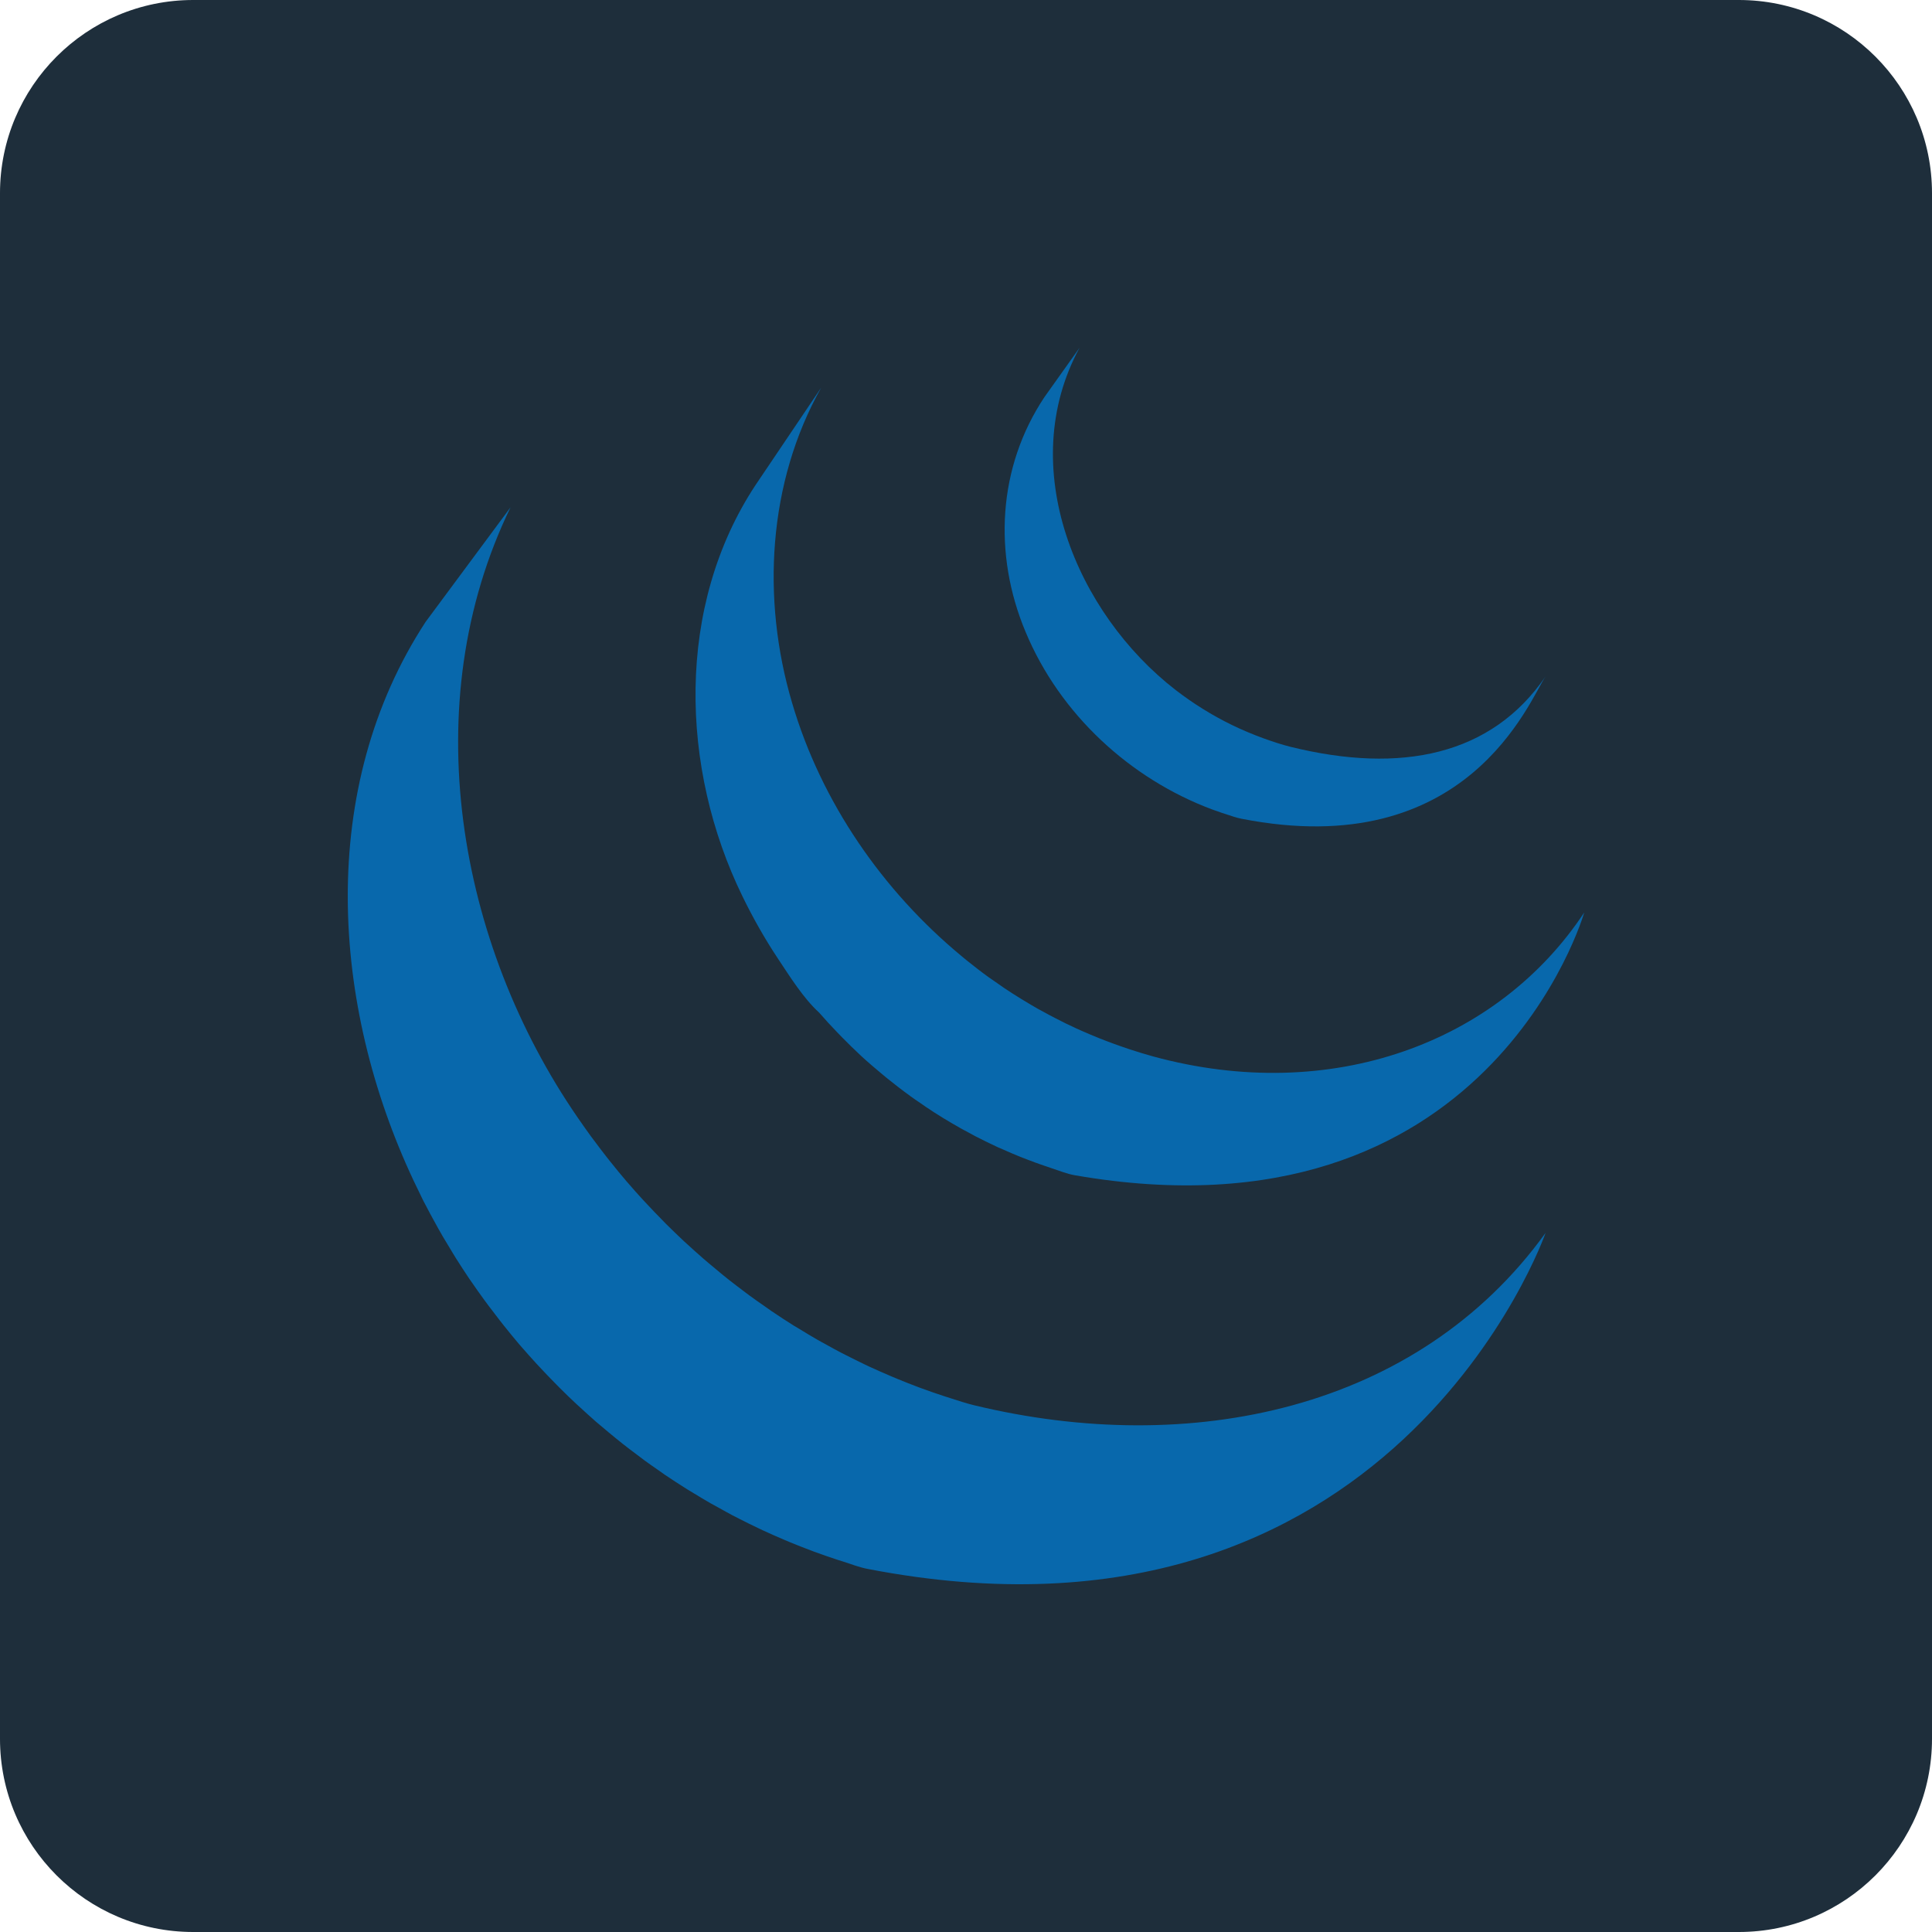 <svg width="50" height="50" viewBox="0 0 50 50" fill="none" xmlns="http://www.w3.org/2000/svg">
<path d="M45 0H5C2.239 0 0 2.239 0 5V45C0 47.761 2.239 50 5 50H45C47.761 50 50 47.761 50 45V5C50 2.239 47.761 0 45 0Z" fill="#1E2E3B"/>
<path d="M11.017 16.091C8.205 20.391 8.555 25.986 10.704 30.555C10.755 30.665 10.808 30.773 10.861 30.88C10.895 30.949 10.926 31.019 10.961 31.086C10.981 31.127 11.003 31.166 11.024 31.205C11.061 31.277 11.098 31.347 11.136 31.418C11.203 31.543 11.271 31.667 11.341 31.792C11.38 31.86 11.418 31.928 11.458 31.997C11.536 32.13 11.615 32.261 11.696 32.393C11.73 32.449 11.763 32.505 11.797 32.559C11.91 32.737 12.024 32.914 12.142 33.089C12.145 33.093 12.148 33.099 12.152 33.103C12.171 33.131 12.191 33.158 12.21 33.186C12.312 33.336 12.418 33.484 12.524 33.63C12.564 33.684 12.603 33.737 12.643 33.791C12.738 33.918 12.835 34.044 12.933 34.17C12.97 34.218 13.007 34.265 13.044 34.311C13.176 34.477 13.311 34.642 13.448 34.803C13.451 34.805 13.454 34.809 13.457 34.812C13.462 34.819 13.467 34.823 13.472 34.83C13.607 34.986 13.744 35.139 13.883 35.291C13.927 35.338 13.971 35.386 14.015 35.432C14.123 35.548 14.233 35.662 14.344 35.775C14.388 35.82 14.433 35.867 14.478 35.911C14.626 36.059 14.775 36.204 14.928 36.346C14.93 36.349 14.932 36.351 14.935 36.352C14.96 36.377 14.987 36.4 15.013 36.423C15.147 36.547 15.284 36.67 15.421 36.791C15.477 36.839 15.534 36.886 15.591 36.934C15.703 37.03 15.817 37.124 15.931 37.217C15.992 37.266 16.052 37.315 16.113 37.364C16.24 37.464 16.367 37.561 16.496 37.656C16.543 37.692 16.588 37.727 16.635 37.761C16.648 37.771 16.66 37.781 16.673 37.79C16.795 37.88 16.92 37.966 17.044 38.052C17.098 38.089 17.151 38.129 17.205 38.166C17.396 38.294 17.59 38.421 17.786 38.544C17.839 38.577 17.893 38.608 17.947 38.641C18.091 38.729 18.236 38.816 18.383 38.901C18.462 38.946 18.544 38.989 18.624 39.033C18.728 39.091 18.831 39.15 18.937 39.206C18.96 39.218 18.985 39.23 19.009 39.243C19.051 39.264 19.094 39.285 19.136 39.308C19.3 39.392 19.465 39.473 19.631 39.552C19.667 39.569 19.701 39.585 19.736 39.602C19.927 39.69 20.119 39.775 20.313 39.857C20.359 39.877 20.406 39.896 20.453 39.916C20.633 39.989 20.815 40.062 20.998 40.13C21.021 40.139 21.043 40.147 21.066 40.156C21.267 40.23 21.47 40.299 21.673 40.367C21.722 40.382 21.771 40.398 21.82 40.413C22.028 40.48 22.233 40.56 22.447 40.602C36.049 43.24 40 31.906 40 31.906C36.682 36.505 30.791 37.718 25.21 36.368C24.999 36.317 24.794 36.247 24.588 36.182C24.535 36.165 24.484 36.149 24.432 36.132C24.231 36.066 24.031 35.997 23.833 35.924C23.805 35.914 23.778 35.903 23.75 35.893C23.572 35.826 23.396 35.756 23.221 35.684C23.172 35.663 23.123 35.643 23.073 35.622C22.881 35.541 22.691 35.457 22.502 35.37C22.463 35.352 22.426 35.334 22.388 35.316C22.226 35.238 22.066 35.159 21.907 35.078C21.86 35.054 21.814 35.031 21.767 35.007C21.642 34.942 21.518 34.873 21.395 34.805C21.312 34.759 21.228 34.715 21.146 34.667C20.995 34.581 20.847 34.491 20.7 34.4C20.65 34.37 20.599 34.342 20.549 34.311C20.353 34.188 20.159 34.061 19.968 33.932C19.915 33.896 19.863 33.858 19.811 33.821C19.672 33.725 19.533 33.628 19.397 33.528C19.352 33.496 19.308 33.461 19.264 33.428C19.132 33.33 19.002 33.229 18.872 33.128C18.814 33.081 18.756 33.035 18.699 32.989C18.581 32.892 18.463 32.795 18.346 32.695C18.293 32.65 18.241 32.605 18.189 32.561C18.041 32.431 17.894 32.3 17.749 32.166C17.734 32.152 17.718 32.138 17.701 32.123C17.545 31.977 17.391 31.827 17.239 31.677C17.195 31.632 17.152 31.588 17.109 31.543C16.996 31.429 16.886 31.315 16.777 31.197C16.733 31.151 16.689 31.105 16.647 31.059C16.508 30.908 16.372 30.756 16.239 30.6C16.233 30.593 16.226 30.585 16.219 30.578C16.078 30.414 15.941 30.246 15.806 30.077C15.769 30.031 15.734 29.986 15.698 29.941C15.597 29.812 15.497 29.681 15.4 29.55C15.364 29.502 15.327 29.454 15.291 29.405C15.174 29.243 15.06 29.082 14.948 28.919C11.849 24.423 10.736 18.222 13.213 13.129" fill="#0868AC"/>
<path d="M19.558 12.546C17.483 15.682 17.596 19.881 19.215 23.197C19.486 23.754 19.791 24.293 20.132 24.807C20.443 25.274 20.788 25.831 21.2 26.207C21.35 26.381 21.506 26.549 21.666 26.715C21.706 26.758 21.747 26.8 21.789 26.842C21.944 27 22.101 27.155 22.264 27.306C22.271 27.312 22.277 27.319 22.284 27.324C22.285 27.326 22.287 27.327 22.288 27.329C22.468 27.495 22.655 27.654 22.844 27.811C22.886 27.845 22.927 27.88 22.97 27.915C23.159 28.067 23.353 28.218 23.551 28.36C23.557 28.365 23.562 28.369 23.568 28.374C23.655 28.437 23.744 28.496 23.833 28.557C23.875 28.587 23.916 28.617 23.959 28.645C24.1 28.74 24.243 28.833 24.389 28.922C24.41 28.935 24.43 28.947 24.45 28.959C24.576 29.035 24.703 29.11 24.831 29.182C24.875 29.209 24.921 29.232 24.966 29.256C25.054 29.305 25.143 29.354 25.233 29.401C25.246 29.408 25.26 29.414 25.273 29.421C25.456 29.515 25.64 29.606 25.828 29.692C25.869 29.711 25.91 29.728 25.951 29.745C26.102 29.812 26.254 29.878 26.407 29.94C26.471 29.965 26.537 29.99 26.602 30.015C26.74 30.069 26.879 30.118 27.02 30.167C27.083 30.189 27.145 30.211 27.209 30.231C27.408 30.296 27.605 30.378 27.813 30.415C38.527 32.279 41 23.615 41 23.615C38.77 26.988 34.453 28.597 29.845 27.341C29.641 27.285 29.439 27.223 29.239 27.157C29.177 27.137 29.117 27.116 29.056 27.095C28.914 27.046 28.772 26.995 28.632 26.941C28.568 26.916 28.503 26.892 28.44 26.866C28.286 26.804 28.134 26.74 27.983 26.673C27.942 26.654 27.901 26.637 27.86 26.618C27.671 26.532 27.485 26.441 27.302 26.345C27.207 26.297 27.114 26.245 27.021 26.195C26.968 26.166 26.913 26.137 26.86 26.108C26.74 26.04 26.622 25.969 26.505 25.898C26.477 25.881 26.448 25.865 26.42 25.847C26.275 25.758 26.132 25.666 25.991 25.572C25.947 25.543 25.905 25.511 25.861 25.481C25.768 25.418 25.674 25.353 25.583 25.288C25.385 25.145 25.193 24.995 25.004 24.843C24.96 24.807 24.916 24.771 24.874 24.735C22.857 23.063 21.258 20.777 20.498 18.186C19.702 15.498 19.873 12.481 21.253 10.032" fill="#0868AC"/>
<path d="M27.032 10.274C25.82 12.091 25.701 14.347 26.542 16.354C27.429 18.483 29.246 20.154 31.367 20.947C31.455 20.98 31.542 21.009 31.631 21.04C31.67 21.052 31.708 21.065 31.747 21.077C31.872 21.117 31.996 21.164 32.125 21.188C37.987 22.342 39.577 18.125 40 17.504C38.607 19.546 36.267 20.037 33.395 19.327C33.168 19.27 32.919 19.187 32.7 19.108C32.42 19.006 32.144 18.89 31.875 18.759C31.365 18.51 30.879 18.207 30.429 17.86C27.859 15.874 26.262 12.085 27.939 9" fill="#0868AC"/>
</svg>
